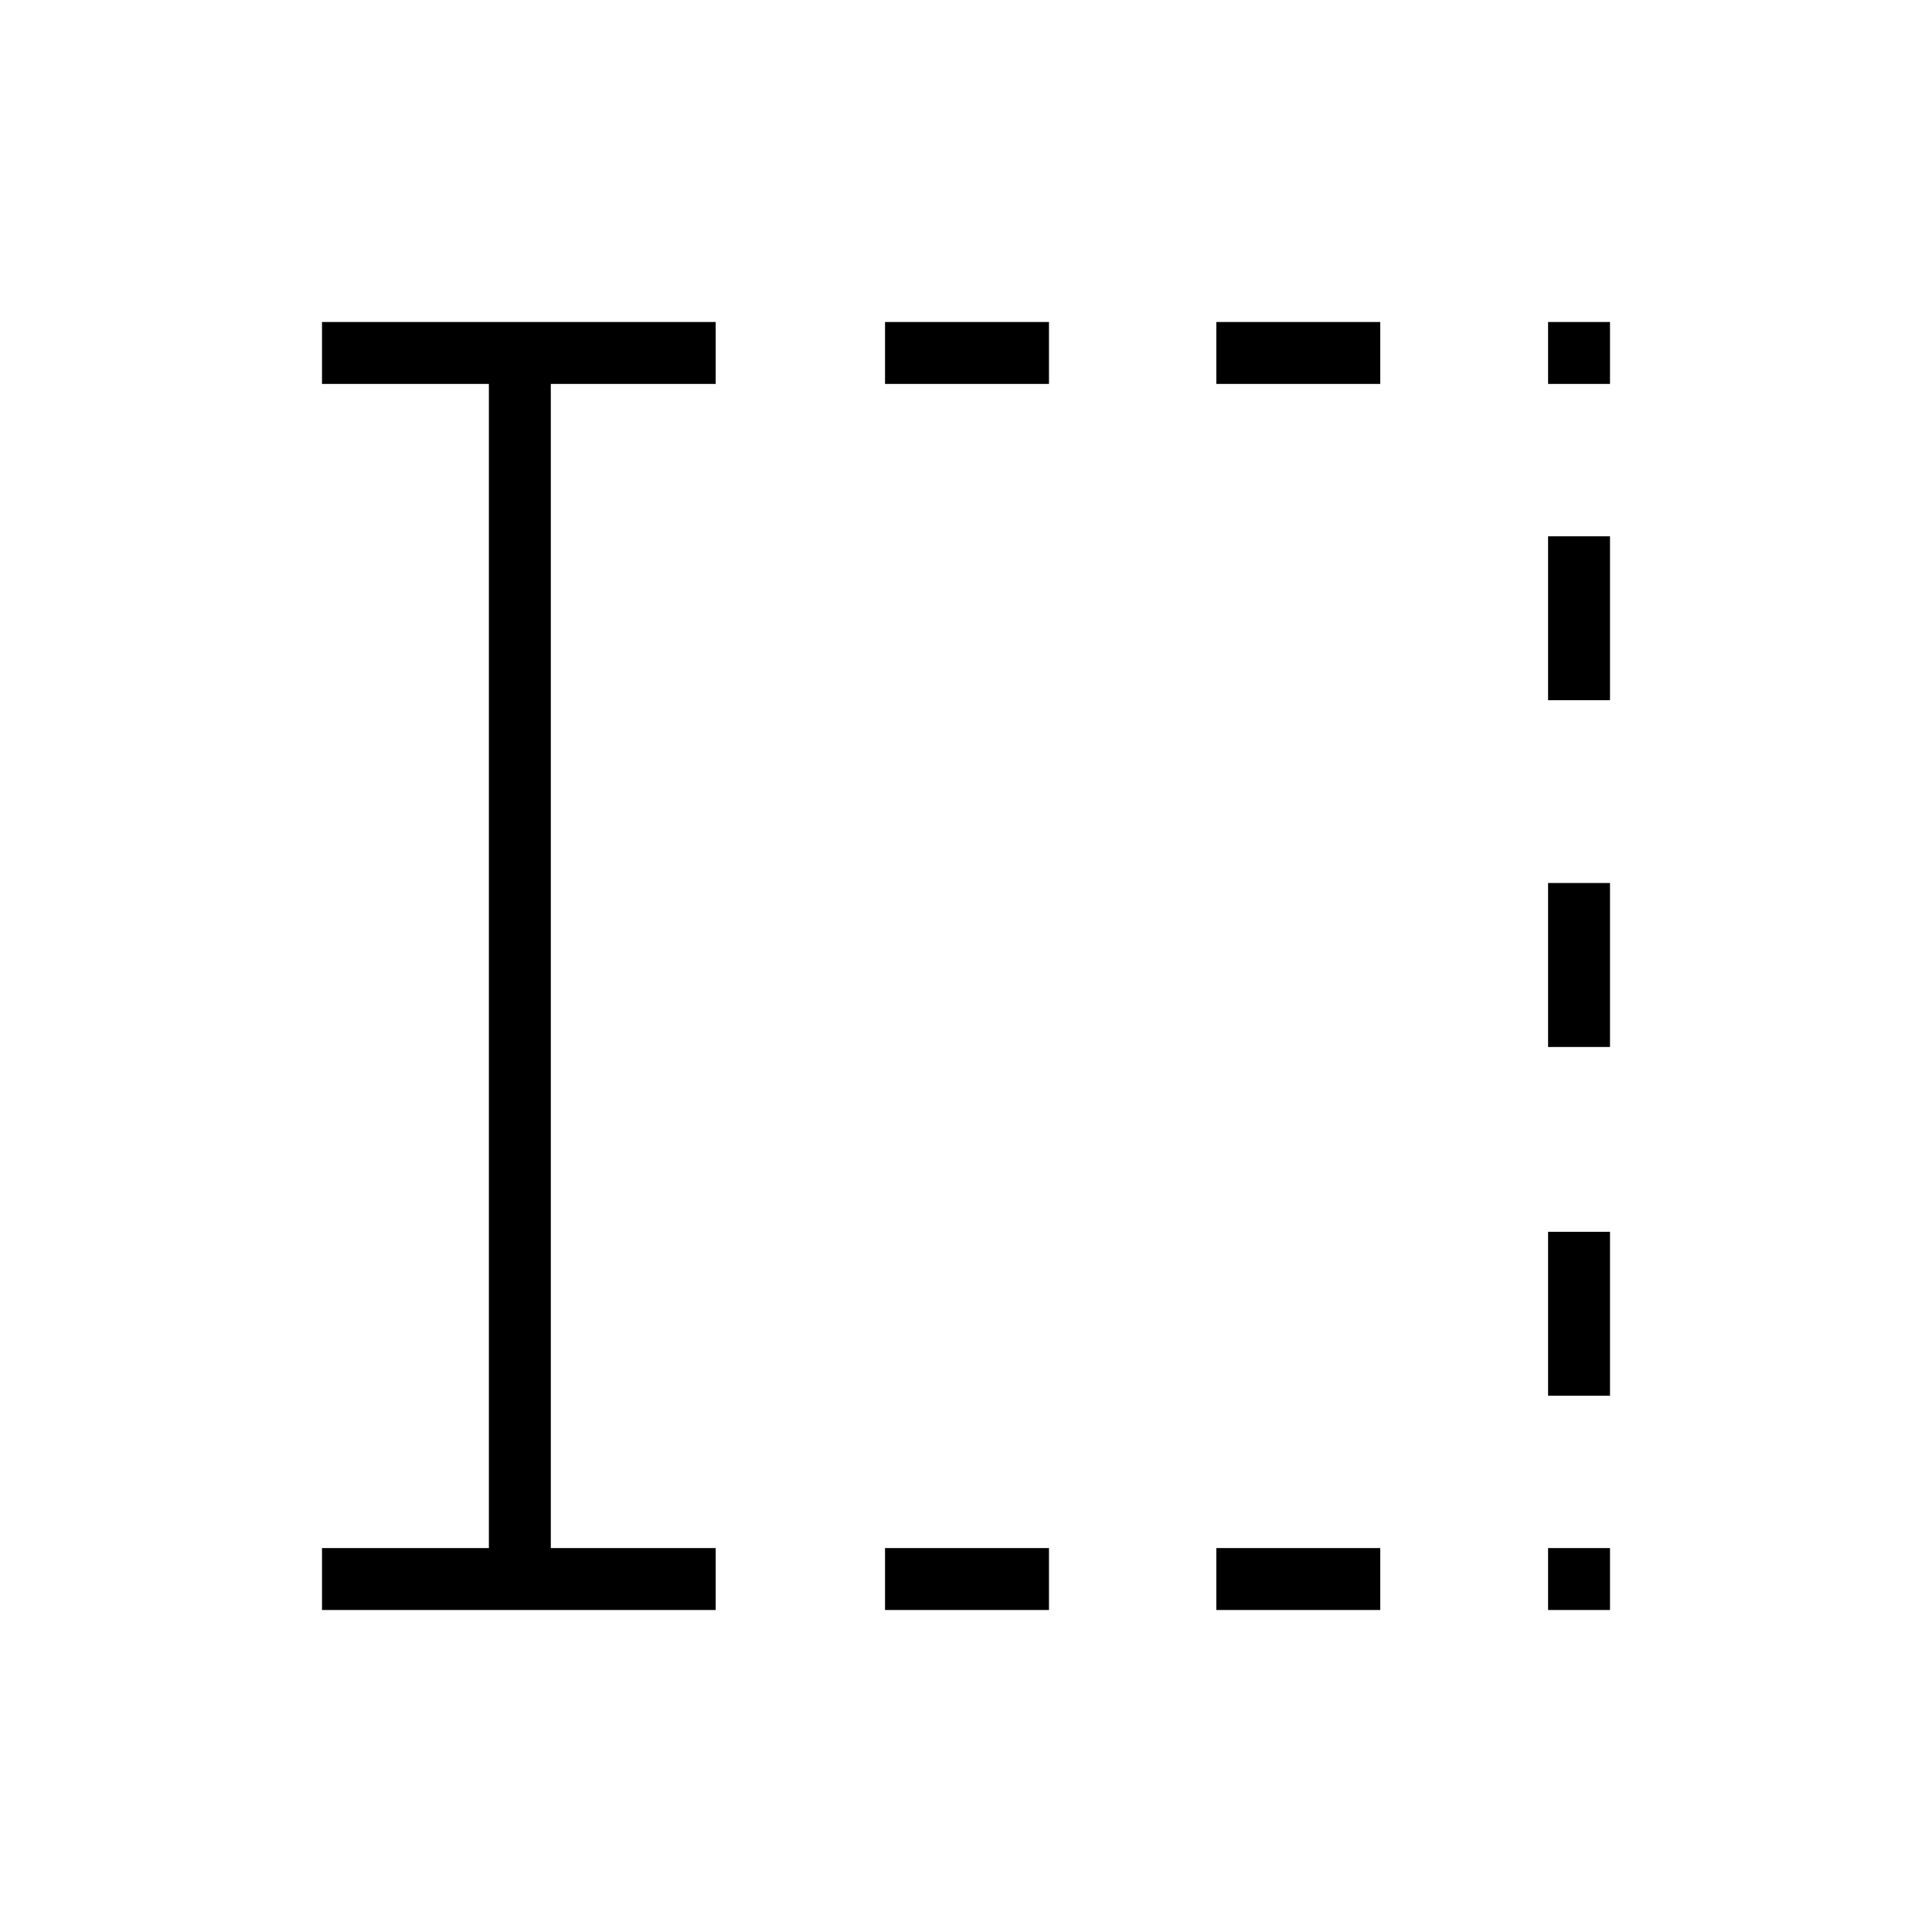 <svg xmlns="http://www.w3.org/2000/svg" height="48" viewBox="0 96 960 960" width="48"><path d="M439.769 896v-30.769h81.462V896h-81.462Zm0-609.231V256h81.462v30.769h-81.462ZM604.385 896v-30.769h81.461V896h-81.461Zm0-609.231V256h81.461v30.769h-81.461ZM769.231 896v-30.769H800V896h-30.769Zm0-106.462v-81.461H800v81.461h-30.769Zm0-173.307v-81.462H800v81.462h-30.769Zm0-172.308v-81.461H800v81.461h-30.769Zm0-157.154V256H800v30.769h-30.769ZM160 896v-30.769h82.923V286.769H160V256h195.615v30.769h-81.923v578.462h81.923V896H160Z"/></svg>